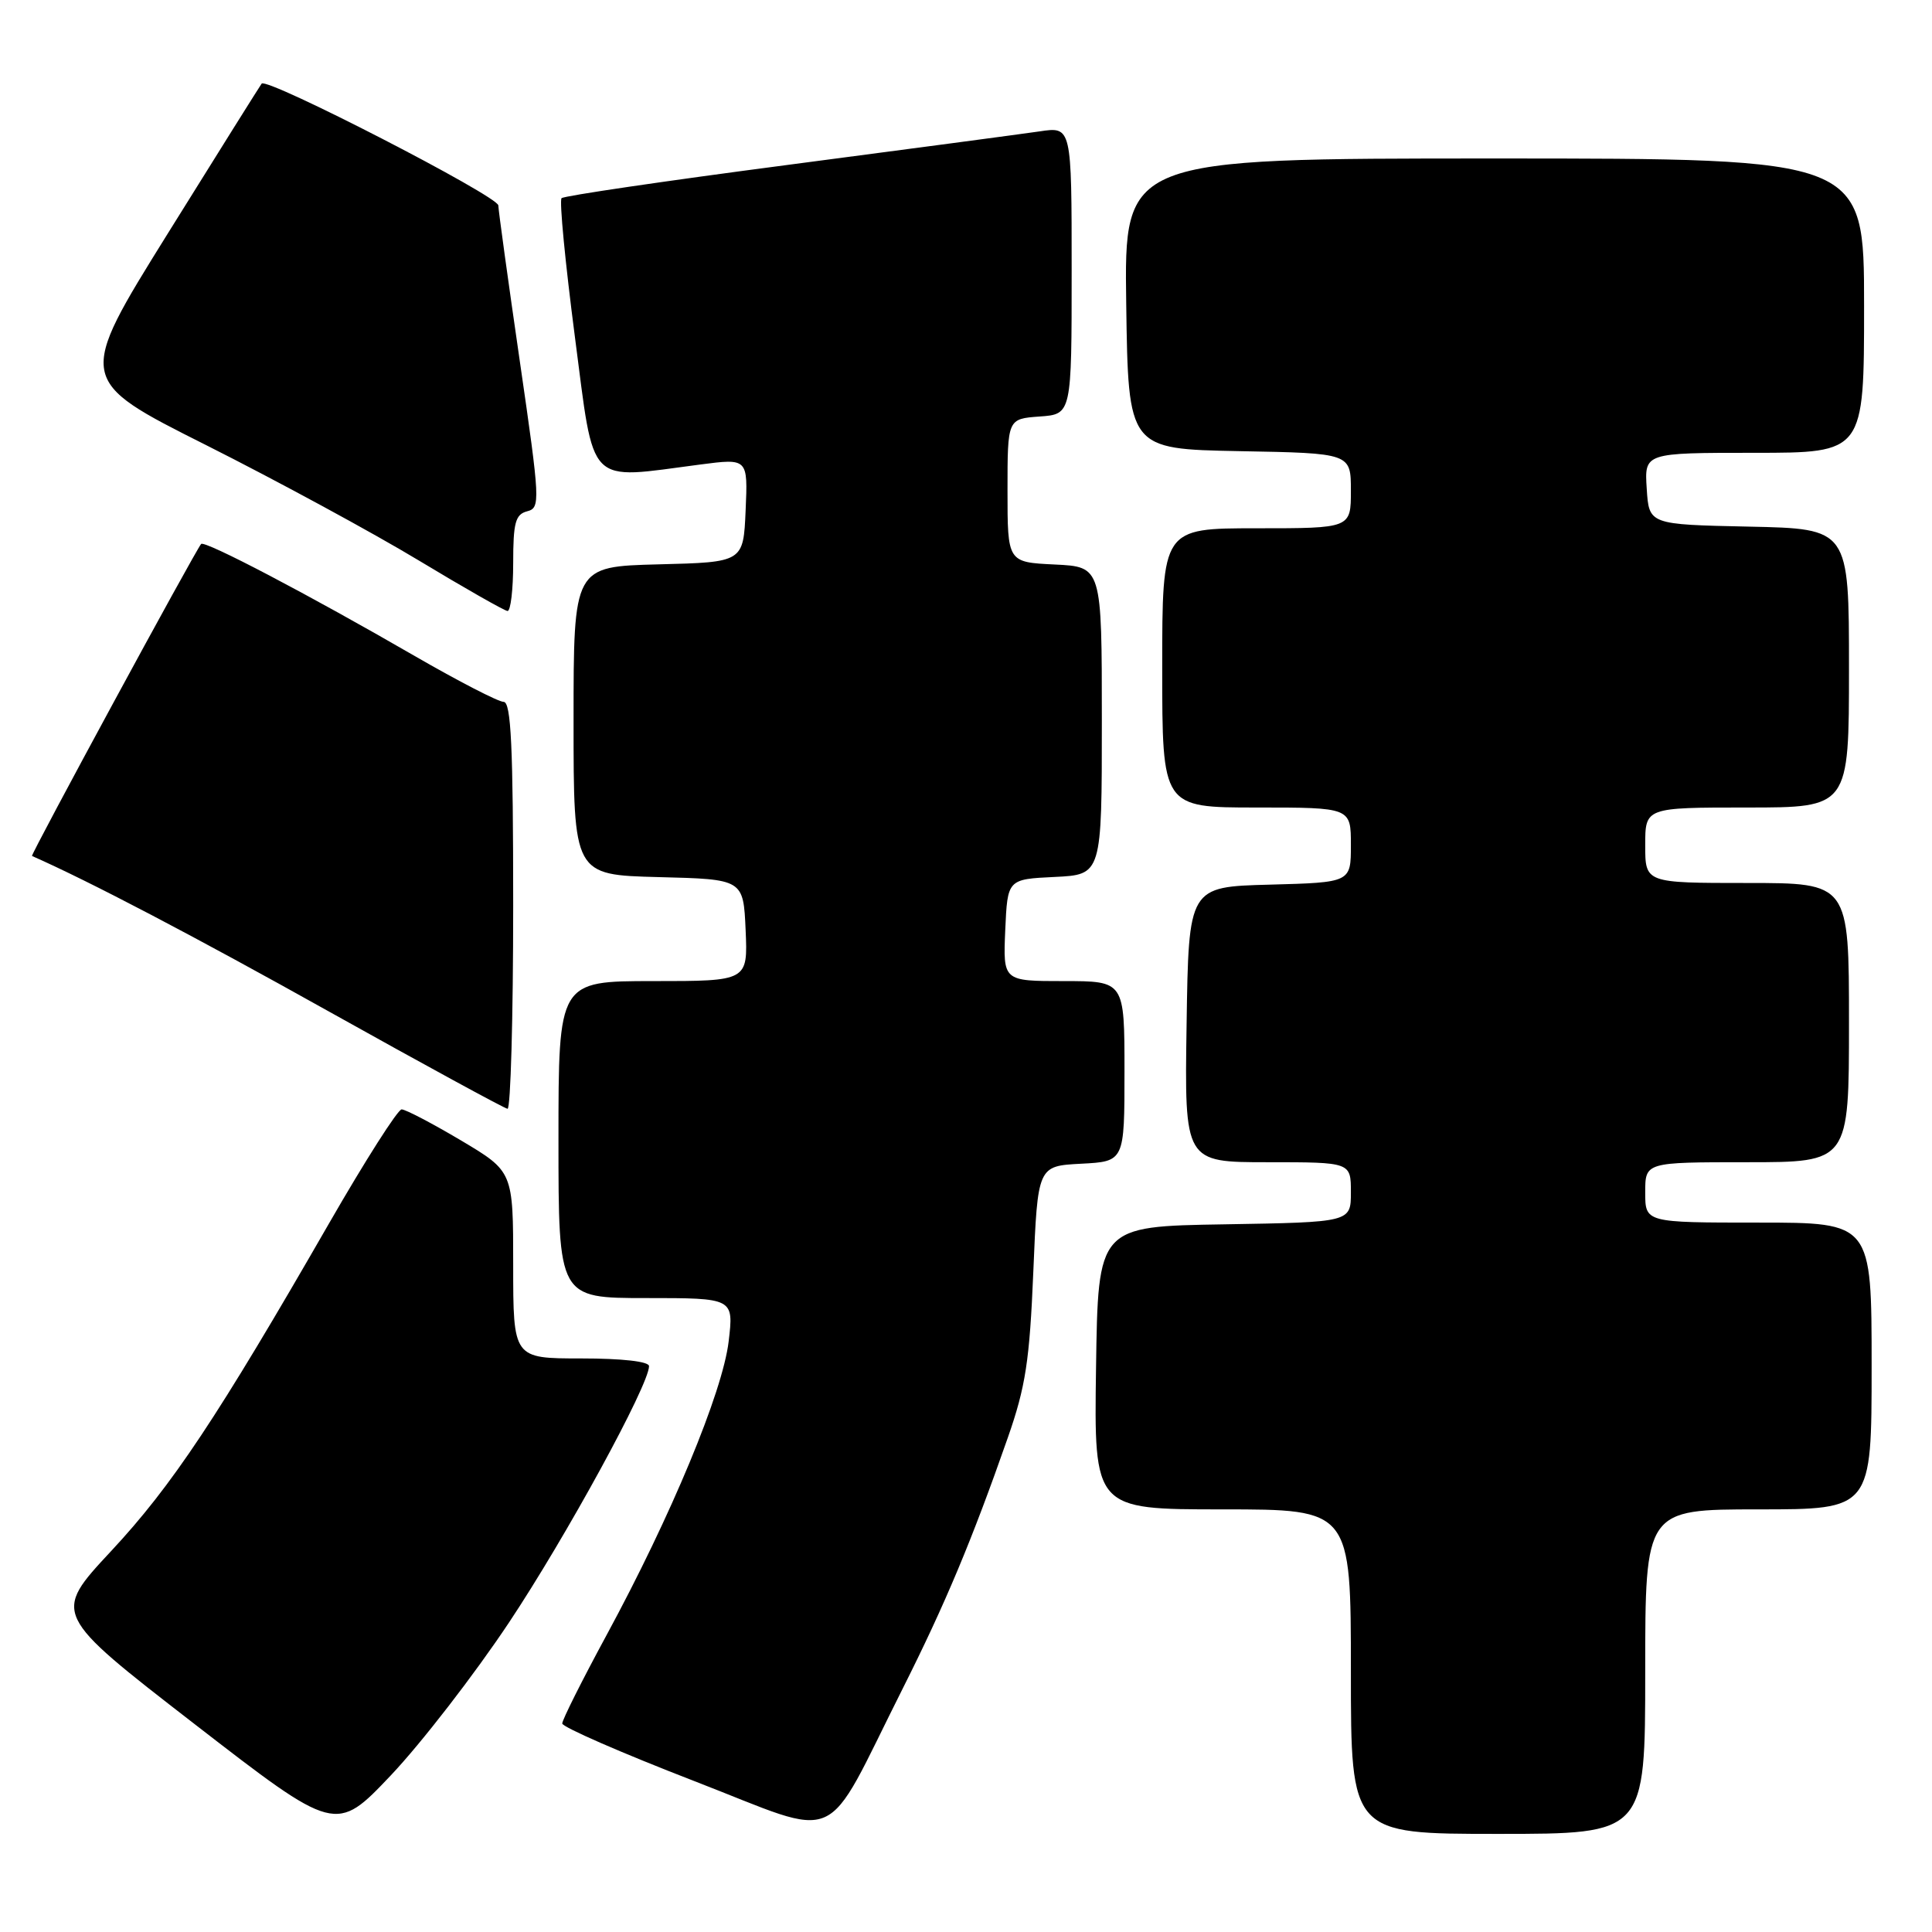 <?xml version="1.0" encoding="UTF-8" standalone="no"?>
<!DOCTYPE svg PUBLIC "-//W3C//DTD SVG 1.1//EN" "http://www.w3.org/Graphics/SVG/1.1/DTD/svg11.dtd" >
<svg xmlns="http://www.w3.org/2000/svg" xmlns:xlink="http://www.w3.org/1999/xlink" version="1.1" viewBox="0 0 256 256">
 <g >
 <path fill="currentColor"
d=" M 67.44 215.00 C 75.02 203.61 86.00 183.51 86.00 181.02 C 86.00 180.40 82.44 180.00 77.00 180.00 C 68.00 180.00 68.00 180.00 68.00 167.61 C 68.00 155.23 68.00 155.23 61.08 151.11 C 57.27 148.85 53.73 147.00 53.22 147.00 C 52.71 147.00 48.39 153.78 43.62 162.07 C 28.84 187.77 22.78 196.89 14.72 205.53 C 6.95 213.87 6.95 213.87 25.72 228.40 C 44.50 242.93 44.50 242.93 51.81 235.22 C 55.83 230.97 62.86 221.88 67.44 215.00 Z  M 119.62 223.73 C 125.25 212.53 128.79 204.09 133.54 190.50 C 135.90 183.76 136.43 180.30 136.92 168.50 C 137.50 154.50 137.50 154.50 143.25 154.20 C 149.00 153.90 149.00 153.90 149.00 141.95 C 149.00 130.00 149.00 130.00 140.95 130.00 C 132.91 130.00 132.91 130.00 133.20 123.25 C 133.50 116.50 133.50 116.50 139.75 116.20 C 146.00 115.90 146.00 115.90 146.00 95.50 C 146.00 75.10 146.00 75.10 139.75 74.80 C 133.50 74.50 133.50 74.50 133.50 65.00 C 133.50 55.50 133.50 55.50 137.75 55.19 C 142.00 54.89 142.00 54.89 142.00 35.83 C 142.00 16.77 142.00 16.77 137.75 17.41 C 135.41 17.75 120.33 19.76 104.23 21.87 C 88.13 23.98 74.71 25.95 74.41 26.26 C 74.10 26.57 74.90 34.84 76.18 44.66 C 78.81 64.77 77.59 63.53 92.80 61.55 C 99.10 60.73 99.10 60.73 98.80 67.62 C 98.50 74.50 98.50 74.50 87.25 74.78 C 76.00 75.07 76.00 75.07 76.00 95.50 C 76.00 115.93 76.00 115.93 87.25 116.22 C 98.50 116.50 98.50 116.50 98.80 123.25 C 99.09 130.00 99.09 130.00 86.55 130.00 C 74.00 130.00 74.00 130.00 74.00 151.00 C 74.00 172.00 74.00 172.00 85.62 172.00 C 97.23 172.00 97.23 172.00 96.55 177.75 C 95.75 184.47 88.92 200.89 80.39 216.63 C 77.15 222.61 74.50 227.89 74.50 228.37 C 74.50 228.84 82.37 232.28 91.99 236.00 C 111.98 243.73 108.87 245.11 119.62 223.73 Z  M 218.00 221.50 C 218.00 200.00 218.00 200.00 233.00 200.00 C 248.00 200.00 248.00 200.00 248.00 181.00 C 248.00 162.00 248.00 162.00 233.00 162.00 C 218.00 162.00 218.00 162.00 218.00 158.00 C 218.00 154.00 218.00 154.00 231.50 154.00 C 245.00 154.00 245.00 154.00 245.00 135.50 C 245.00 117.00 245.00 117.00 231.50 117.00 C 218.00 117.00 218.00 117.00 218.00 112.00 C 218.00 107.00 218.00 107.00 231.50 107.00 C 245.00 107.00 245.00 107.00 245.00 88.53 C 245.00 70.06 245.00 70.06 231.75 69.78 C 218.50 69.50 218.50 69.50 218.20 64.75 C 217.89 60.00 217.89 60.00 232.45 60.00 C 247.00 60.00 247.00 60.00 247.00 40.50 C 247.00 21.00 247.00 21.00 197.98 21.00 C 148.96 21.00 148.96 21.00 149.23 40.25 C 149.50 59.50 149.50 59.50 164.25 59.78 C 179.00 60.05 179.00 60.05 179.00 65.03 C 179.00 70.00 179.00 70.00 166.50 70.00 C 154.00 70.00 154.00 70.00 154.00 88.50 C 154.00 107.00 154.00 107.00 166.50 107.00 C 179.00 107.00 179.00 107.00 179.00 111.97 C 179.00 116.93 179.00 116.93 168.25 117.22 C 157.50 117.50 157.50 117.50 157.23 135.75 C 156.95 154.00 156.95 154.00 167.98 154.00 C 179.00 154.00 179.00 154.00 179.00 157.98 C 179.00 161.95 179.00 161.95 162.25 162.23 C 145.50 162.50 145.50 162.50 145.23 181.25 C 144.96 200.00 144.96 200.00 161.98 200.00 C 179.00 200.00 179.00 200.00 179.00 221.50 C 179.00 243.00 179.00 243.00 198.50 243.00 C 218.00 243.00 218.00 243.00 218.00 221.50 Z  M 68.00 120.00 C 68.00 98.88 67.72 93.00 66.73 93.00 C 66.04 93.00 60.75 90.27 54.98 86.94 C 40.91 78.80 27.10 71.56 26.65 72.08 C 25.83 73.05 4.00 113.32 4.24 113.42 C 11.79 116.75 25.70 124.03 43.69 134.09 C 56.24 141.10 66.84 146.87 67.25 146.92 C 67.66 146.96 68.00 134.85 68.00 120.00 Z  M 68.00 74.62 C 68.00 69.25 68.29 68.16 69.85 67.75 C 71.62 67.29 71.58 66.48 68.88 47.88 C 67.33 37.22 66.05 27.92 66.03 27.22 C 66.00 25.99 35.36 10.21 34.67 11.08 C 34.49 11.31 28.89 20.24 22.24 30.93 C 10.15 50.36 10.15 50.36 27.33 58.99 C 36.77 63.74 49.45 70.62 55.50 74.27 C 61.55 77.92 66.84 80.93 67.25 80.96 C 67.66 80.98 68.00 78.13 68.00 74.62 Z "/>
</g>
</svg>